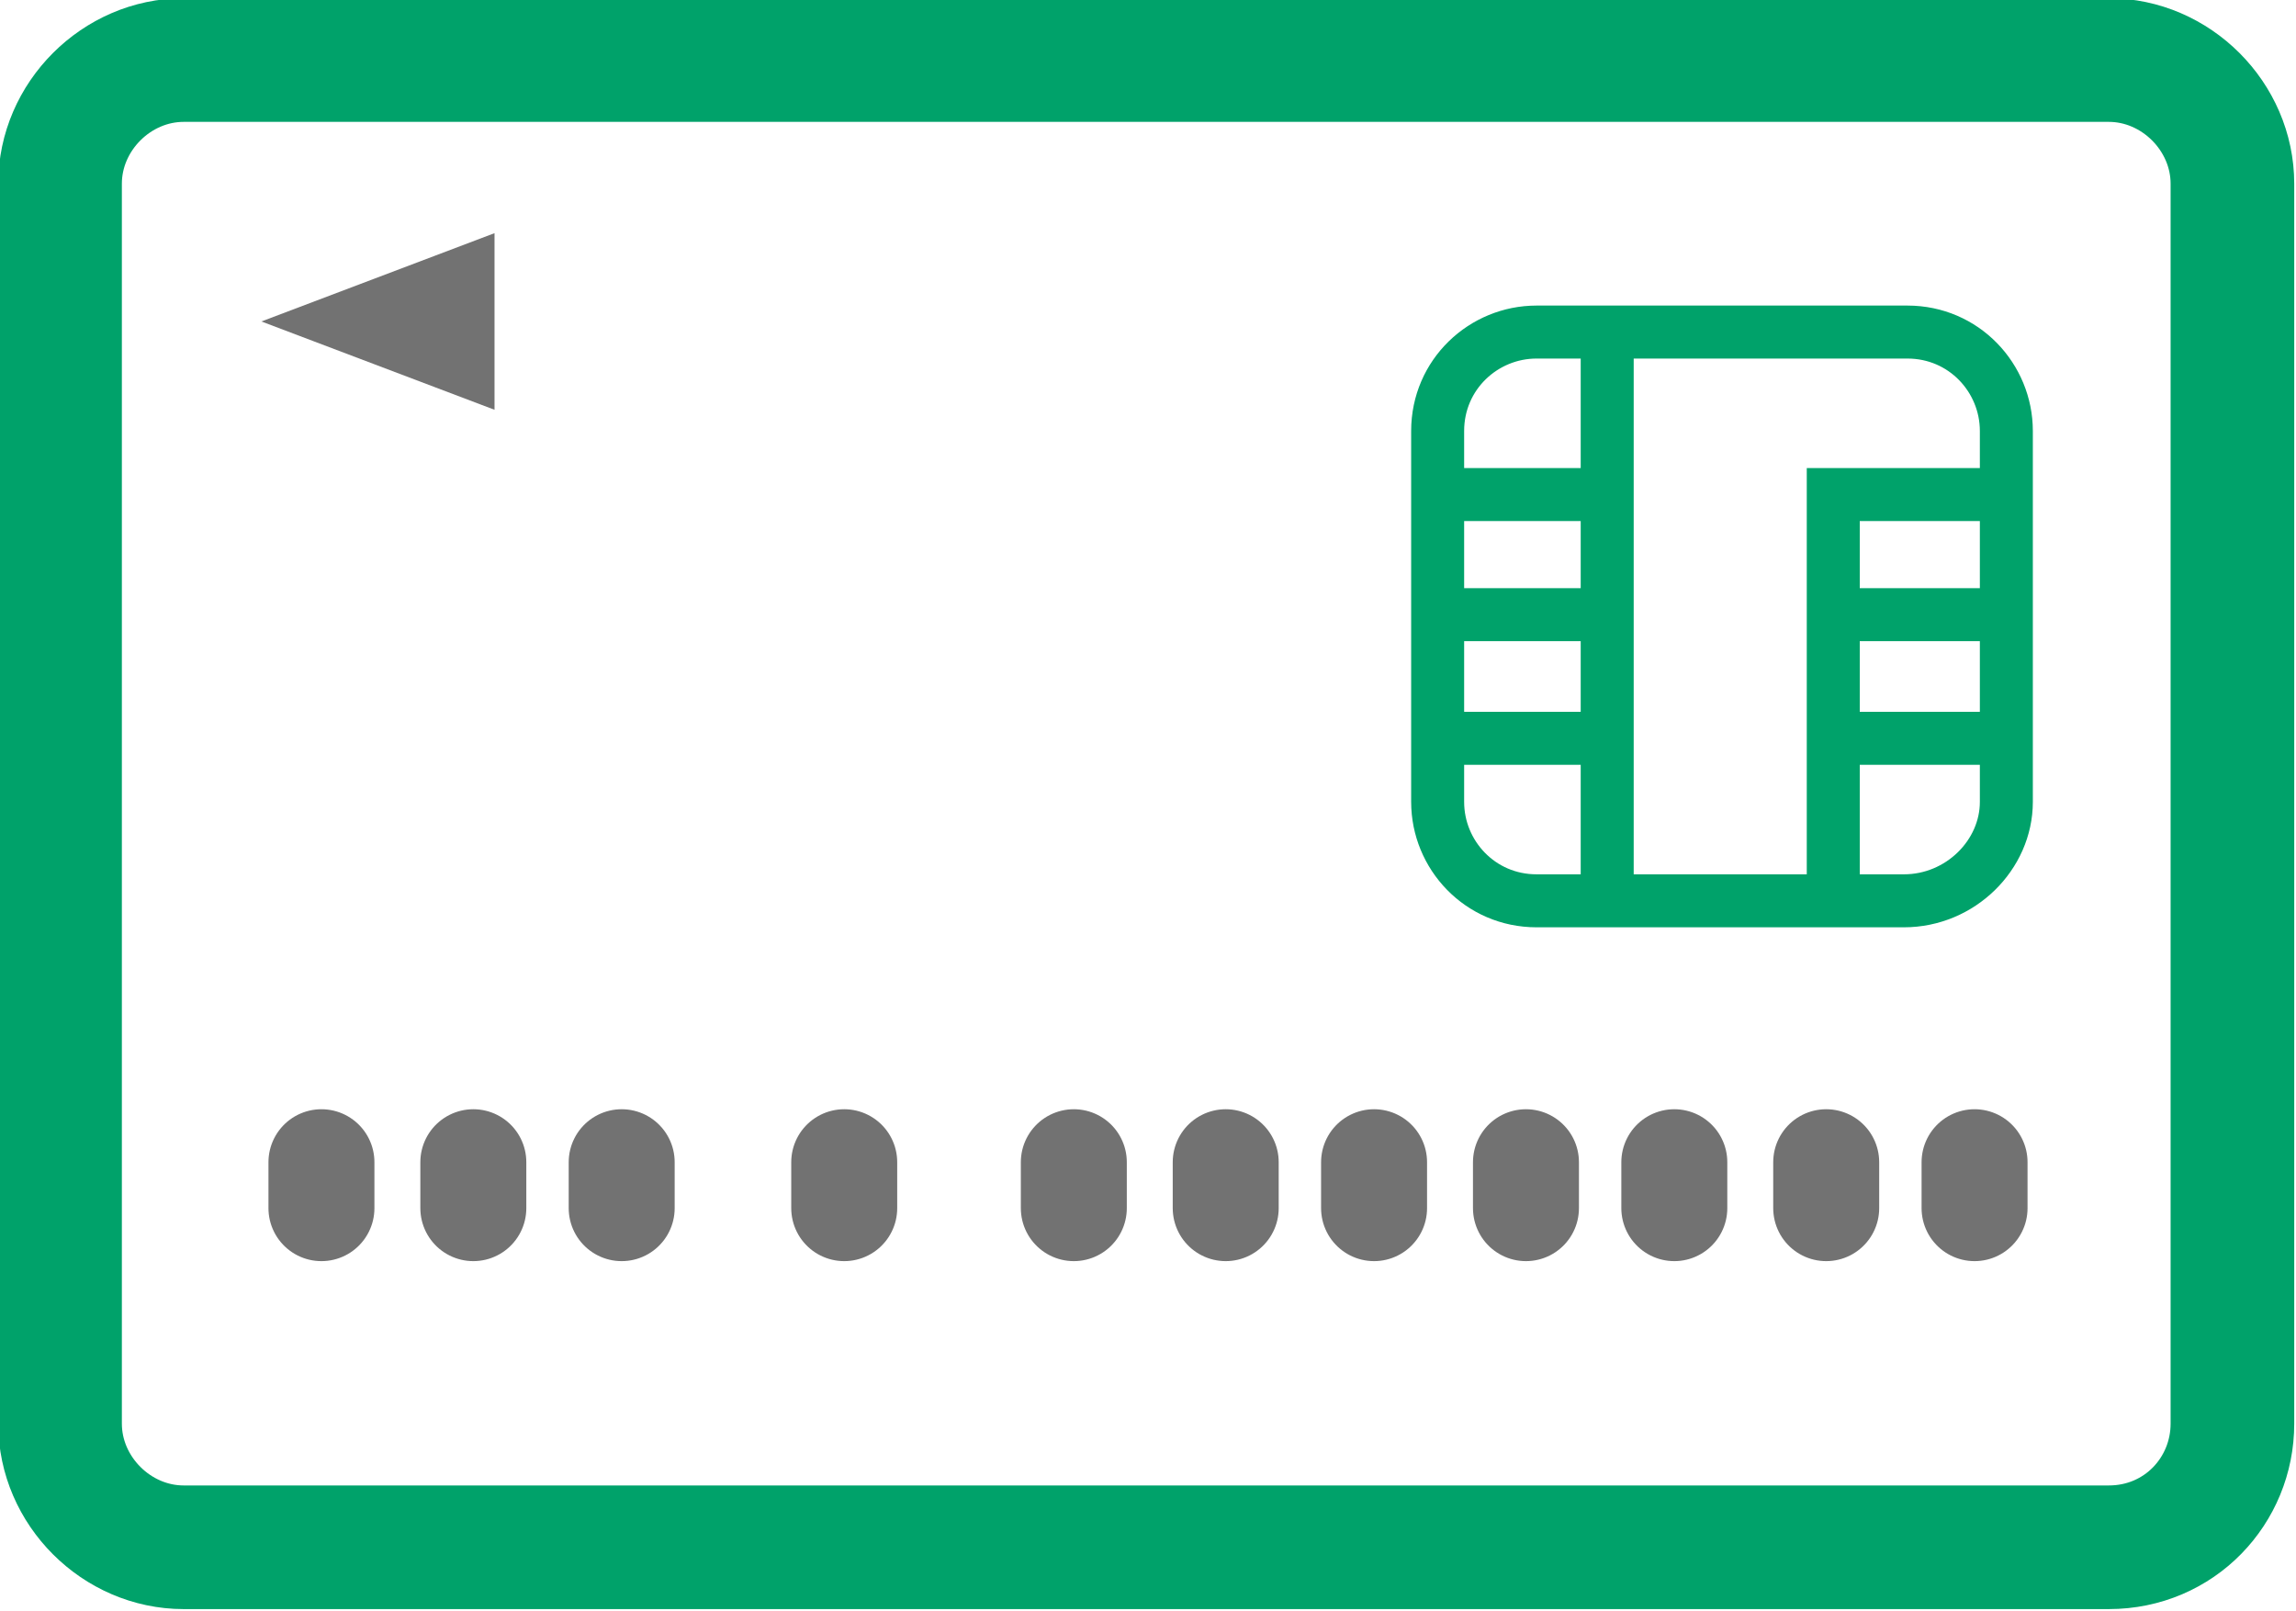 <?xml version="1.0" encoding="utf-8"?>
<!-- Generator: Adobe Illustrator 24.3.0, SVG Export Plug-In . SVG Version: 6.00 Build 0)  -->
<svg version="1.1" id="レイヤー_1" xmlns="http://www.w3.org/2000/svg" xmlns:xlink="http://www.w3.org/1999/xlink" x="0px"
	 y="0px" viewBox="0 0 65 45.6" style="enable-background:new 0 0 65 45.6;" xml:space="preserve">
<style type="text/css">
	.st0{fill:none;stroke:#00A26A;stroke-width:3.5;stroke-linecap:round;stroke-miterlimit:10;}
	.st1{fill:none;stroke:#00A26A;stroke-width:1.5;stroke-miterlimit:10;}
	.st2{fill:none;stroke:#727272;stroke-width:3;stroke-linecap:round;stroke-linejoin:round;}
	.st3{fill:#727272;}
</style>
<g>
	<g>
		<path class="st0" d="M59.7,43.8H5.2c-1.9,0-3.5-1.6-3.5-3.5V5.2c0-1.9,1.6-3.5,3.5-3.5h54.5c1.9,0,3.5,1.6,3.5,3.5v35.1
			C63.2,42.2,61.7,43.8,59.7,43.8z"/>
	</g>
	<g>
		<path class="st1" d="M53.9,25.5H43.5c-1.6,0-2.8-1.3-2.8-2.8V12.2c0-1.6,1.3-2.8,2.8-2.8h10.5c1.6,0,2.8,1.3,2.8,2.8v10.5
			C56.8,24.2,55.5,25.5,53.9,25.5z"/>
		<g>
			<line class="st1" x1="45.5" y1="9.4" x2="45.5" y2="25.5"/>
			<g>
				<line class="st1" x1="40.6" y1="14" x2="45.5" y2="14"/>
				<line class="st1" x1="40.6" y1="17.4" x2="45.5" y2="17.4"/>
				<line class="st1" x1="40.6" y1="20.9" x2="45.5" y2="20.9"/>
			</g>
			<g>
				<polyline class="st1" points="56.8,14 51.9,14 51.9,25.5 				"/>
				<line class="st1" x1="51.9" y1="17.4" x2="56.8" y2="17.4"/>
				<line class="st1" x1="51.9" y1="20.9" x2="56.8" y2="20.9"/>
			</g>
		</g>
	</g>
	<g>
		<line class="st2" x1="30.4" y1="32.9" x2="30.4" y2="34.2"/>
		<line class="st2" x1="23.9" y1="32.9" x2="23.9" y2="34.2"/>
		<line class="st2" x1="34.7" y1="32.9" x2="34.7" y2="34.2"/>
		<line class="st2" x1="38.9" y1="32.9" x2="38.9" y2="34.2"/>
		<line class="st2" x1="9.1" y1="32.9" x2="9.1" y2="34.2"/>
		<line class="st2" x1="13.4" y1="32.9" x2="13.4" y2="34.2"/>
		<line class="st2" x1="17.6" y1="32.9" x2="17.6" y2="34.2"/>
		<line class="st2" x1="43.2" y1="32.9" x2="43.2" y2="34.2"/>
		<line class="st2" x1="47.4" y1="32.9" x2="47.4" y2="34.2"/>
		<line class="st2" x1="51.7" y1="32.9" x2="51.7" y2="34.2"/>
		<line class="st2" x1="55.9" y1="32.9" x2="55.9" y2="34.2"/>
	</g>
	<polygon class="st3" points="14,11.6 7.4,9.1 14,6.6 	"/>
</g>
</svg>
